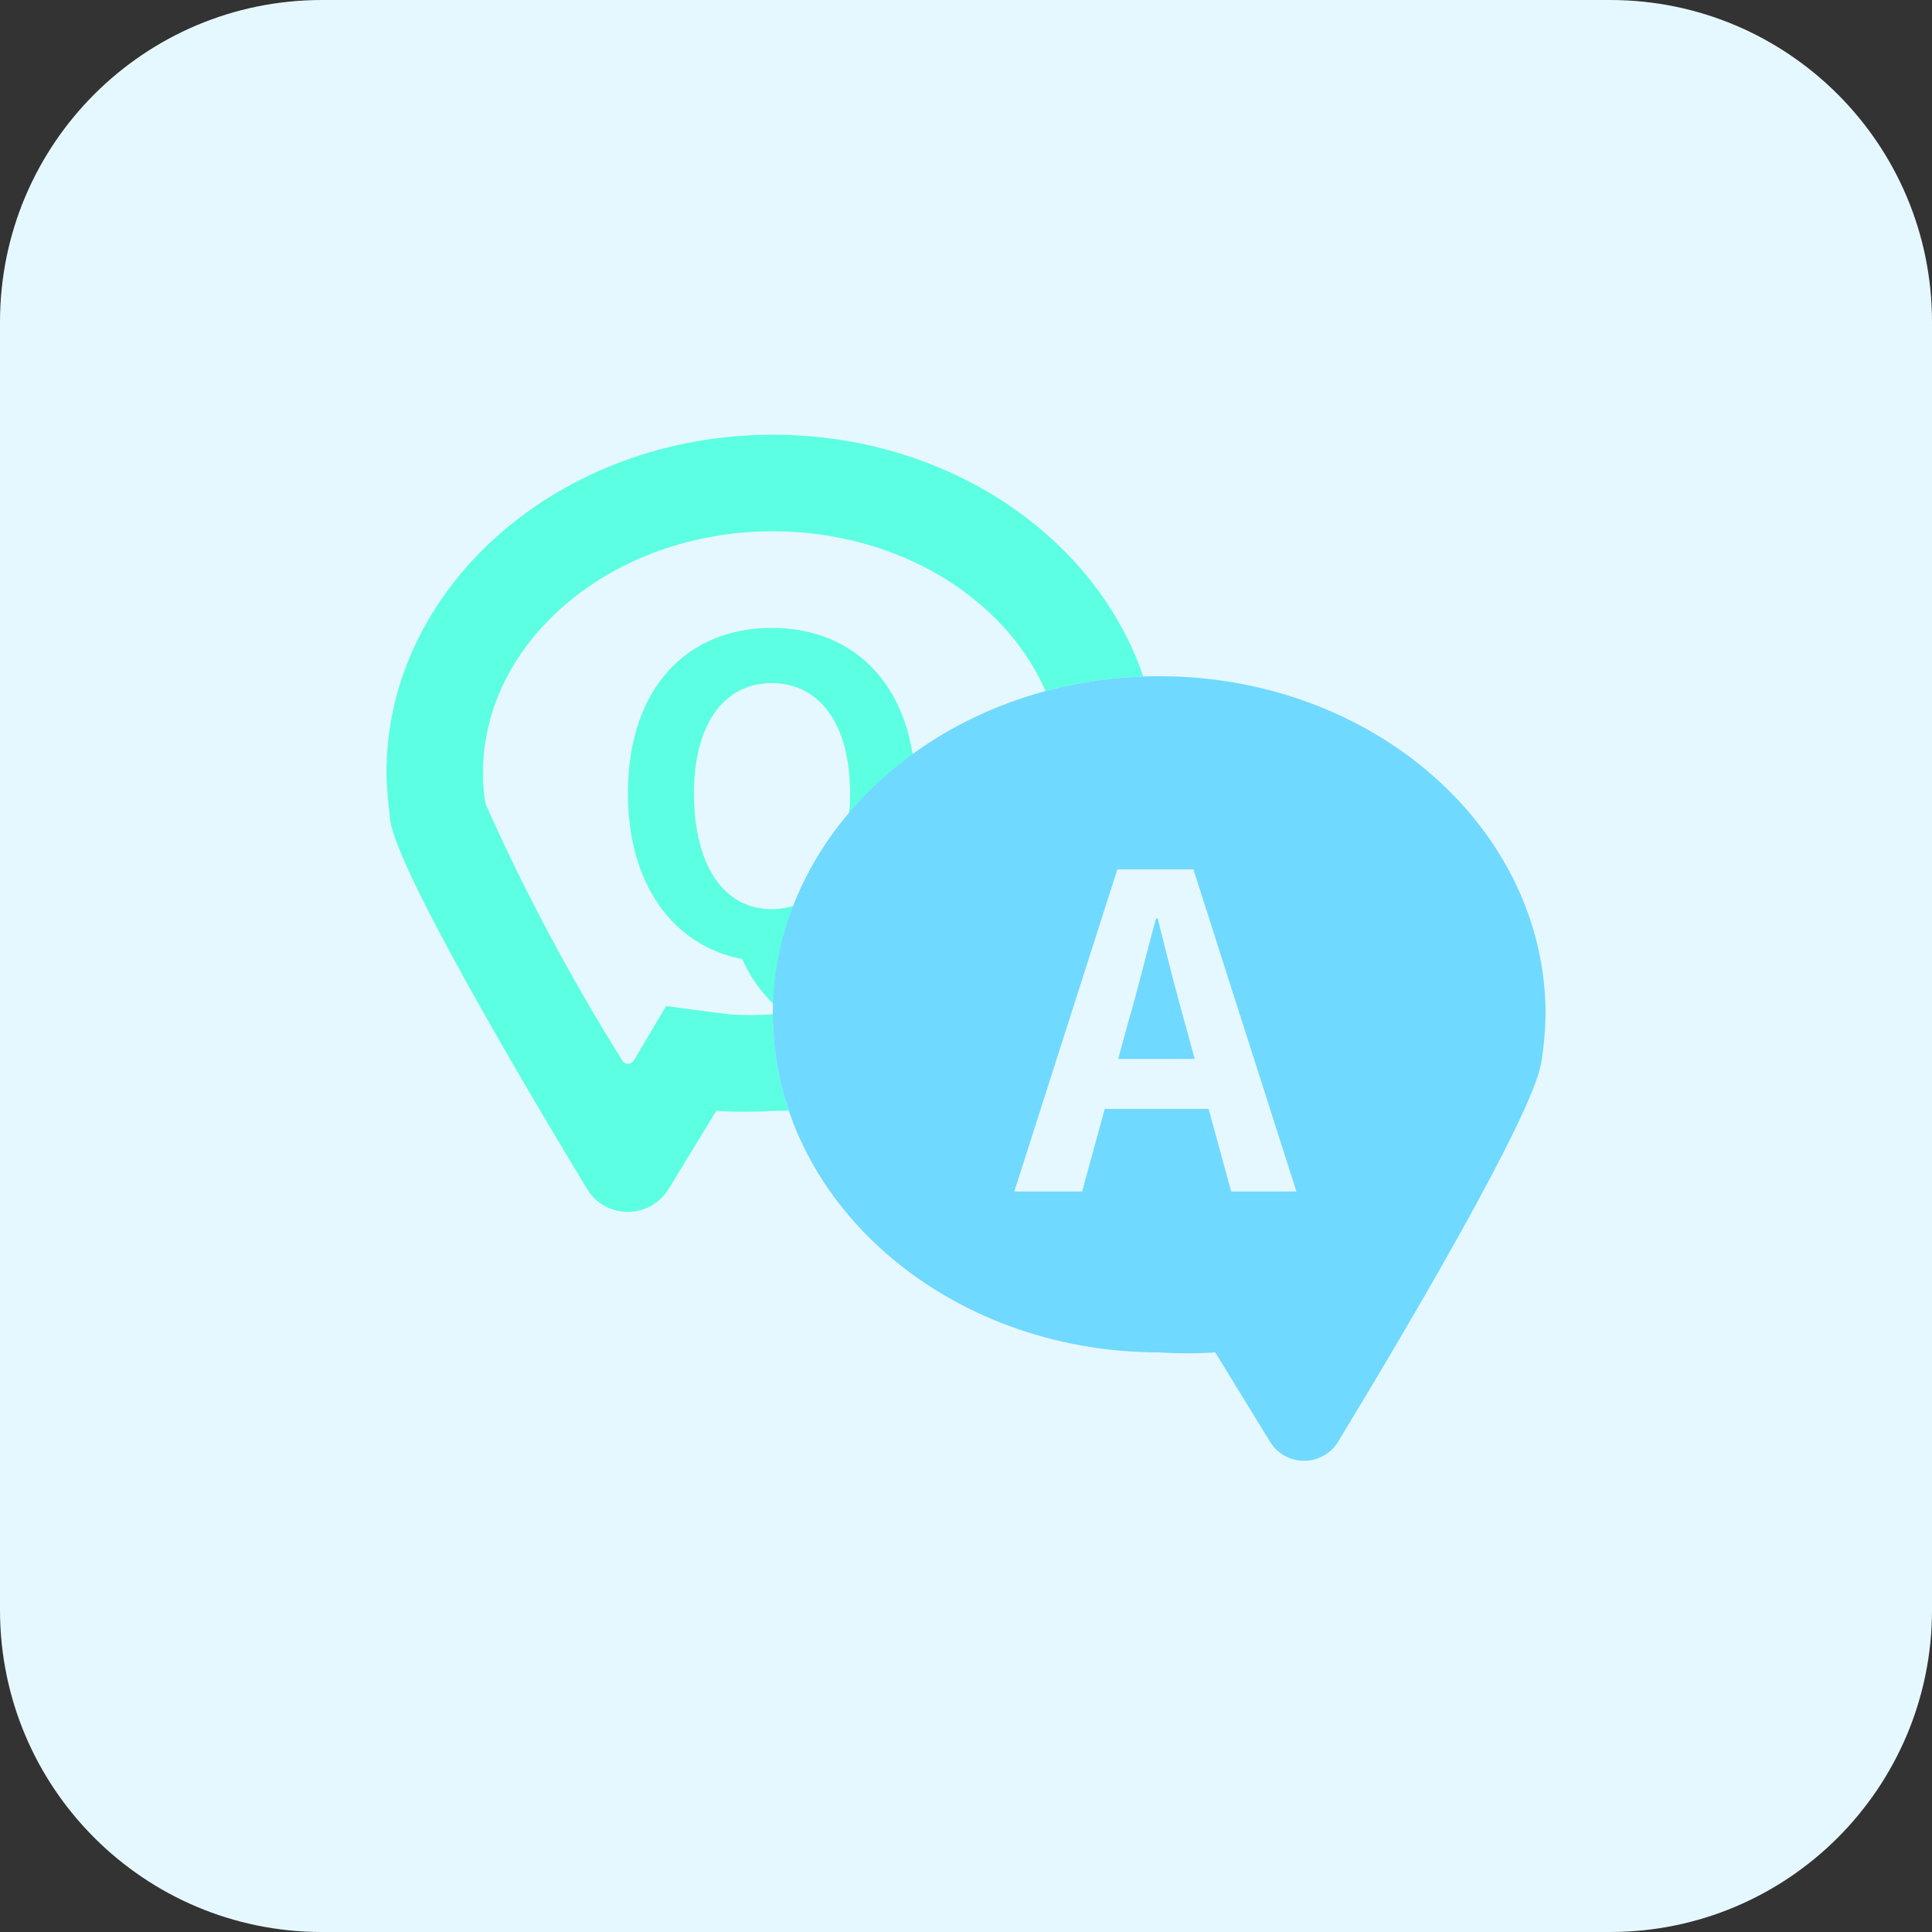 <svg xmlns="http://www.w3.org/2000/svg" xmlns:xlink="http://www.w3.org/1999/xlink" width="48" height="48" viewBox="0 0 48 48" fill="none"><rect x="0" y="0" width="48" height="48" fill="#333333" stroke="none"/><g opacity="1"  transform="translate(0 0)"><path id="矩形 3" fill-rule="evenodd" style="fill:#E6F8FF" opacity="1" d="M8 48L40 48C44.42 48 48 44.42 48 40L48 8C48 3.58 44.42 0 40 0L8 0C3.58 0 0 3.58 0 8L0 40C0 44.42 3.58 48 8 48Z"></path><g opacity="1"  transform="translate(9.6 10.8)"><path id="减去顶层" fill-rule="evenodd" style="fill:#5CFFE1" opacity="1" d="M9.6 0C4.296 0 0 3.78 0 8.4C0 8.796 0.096 9.6 0.096 9.6C0.315 10.895 3.352 16.041 4.982 18.736C5.445 19.501 6.55 19.499 7.015 18.736L8.196 16.8C8.664 16.83 9.132 16.83 9.6 16.8C9.733 16.8 9.865 16.798 9.996 16.793C9.738 16.034 9.6 15.231 9.6 14.4C9.236 14.426 8.872 14.426 8.508 14.4L6.948 14.196L6.144 15.552C6.076 15.653 5.929 15.656 5.865 15.553C4.587 13.511 3.456 11.391 2.472 9.192C2.4 8.856 2.4 8.556 2.4 8.4C2.4 5.112 5.628 2.4 9.6 2.4C12.716 2.4 15.373 4.061 16.375 6.37C17.147 6.162 17.962 6.037 18.804 6.007C17.626 2.537 13.952 0 9.6 0Z"></path><path id="文本 1" fill-rule="evenodd" style="fill:#5CFFE1" opacity="1" d="M9.575 11.788C8.387 11.788 7.642 10.708 7.642 8.904C7.642 7.198 8.387 6.172 9.575 6.172C10.763 6.172 11.519 7.198 11.519 8.904C11.519 10.708 10.763 11.788 9.575 11.788ZM12.156 15.114C12.739 15.114 13.225 15.017 13.506 14.876L13.214 13.699C12.988 13.775 12.685 13.84 12.34 13.84C11.616 13.84 10.892 13.58 10.525 12.976C12.113 12.565 13.15 11.096 13.15 8.904C13.15 6.312 11.692 4.8 9.575 4.8C7.458 4.8 6 6.312 6 8.904C6 11.194 7.134 12.695 8.84 13.03C9.38 14.239 10.525 15.114 12.156 15.114Z"></path><path id="减去顶层" fill-rule="evenodd" style="fill:#70D9FF" opacity="1" d="M19.2 6C24.504 6 28.8 9.768 28.8 14.4C28.794 14.803 28.758 15.203 28.692 15.6C28.474 16.941 25.227 22.413 23.648 25.014C23.262 25.65 22.342 25.653 21.953 25.019L20.592 22.8C20.128 22.831 19.664 22.831 19.2 22.8C13.896 22.8 9.6 19.032 9.6 14.4C9.6 9.768 13.896 6 19.2 6ZM22.609 18.803L20.989 18.803L20.428 16.751L17.846 16.751L17.285 18.803L15.6 18.803L18.16 10.8L20.05 10.8L22.609 18.803ZM20.082 15.509L19.844 14.634C19.607 13.802 19.38 12.895 19.164 12.02L19.121 12.02C18.883 12.874 18.667 13.802 18.419 14.634L18.181 15.509L20.082 15.509Z"></path></g></g></svg>